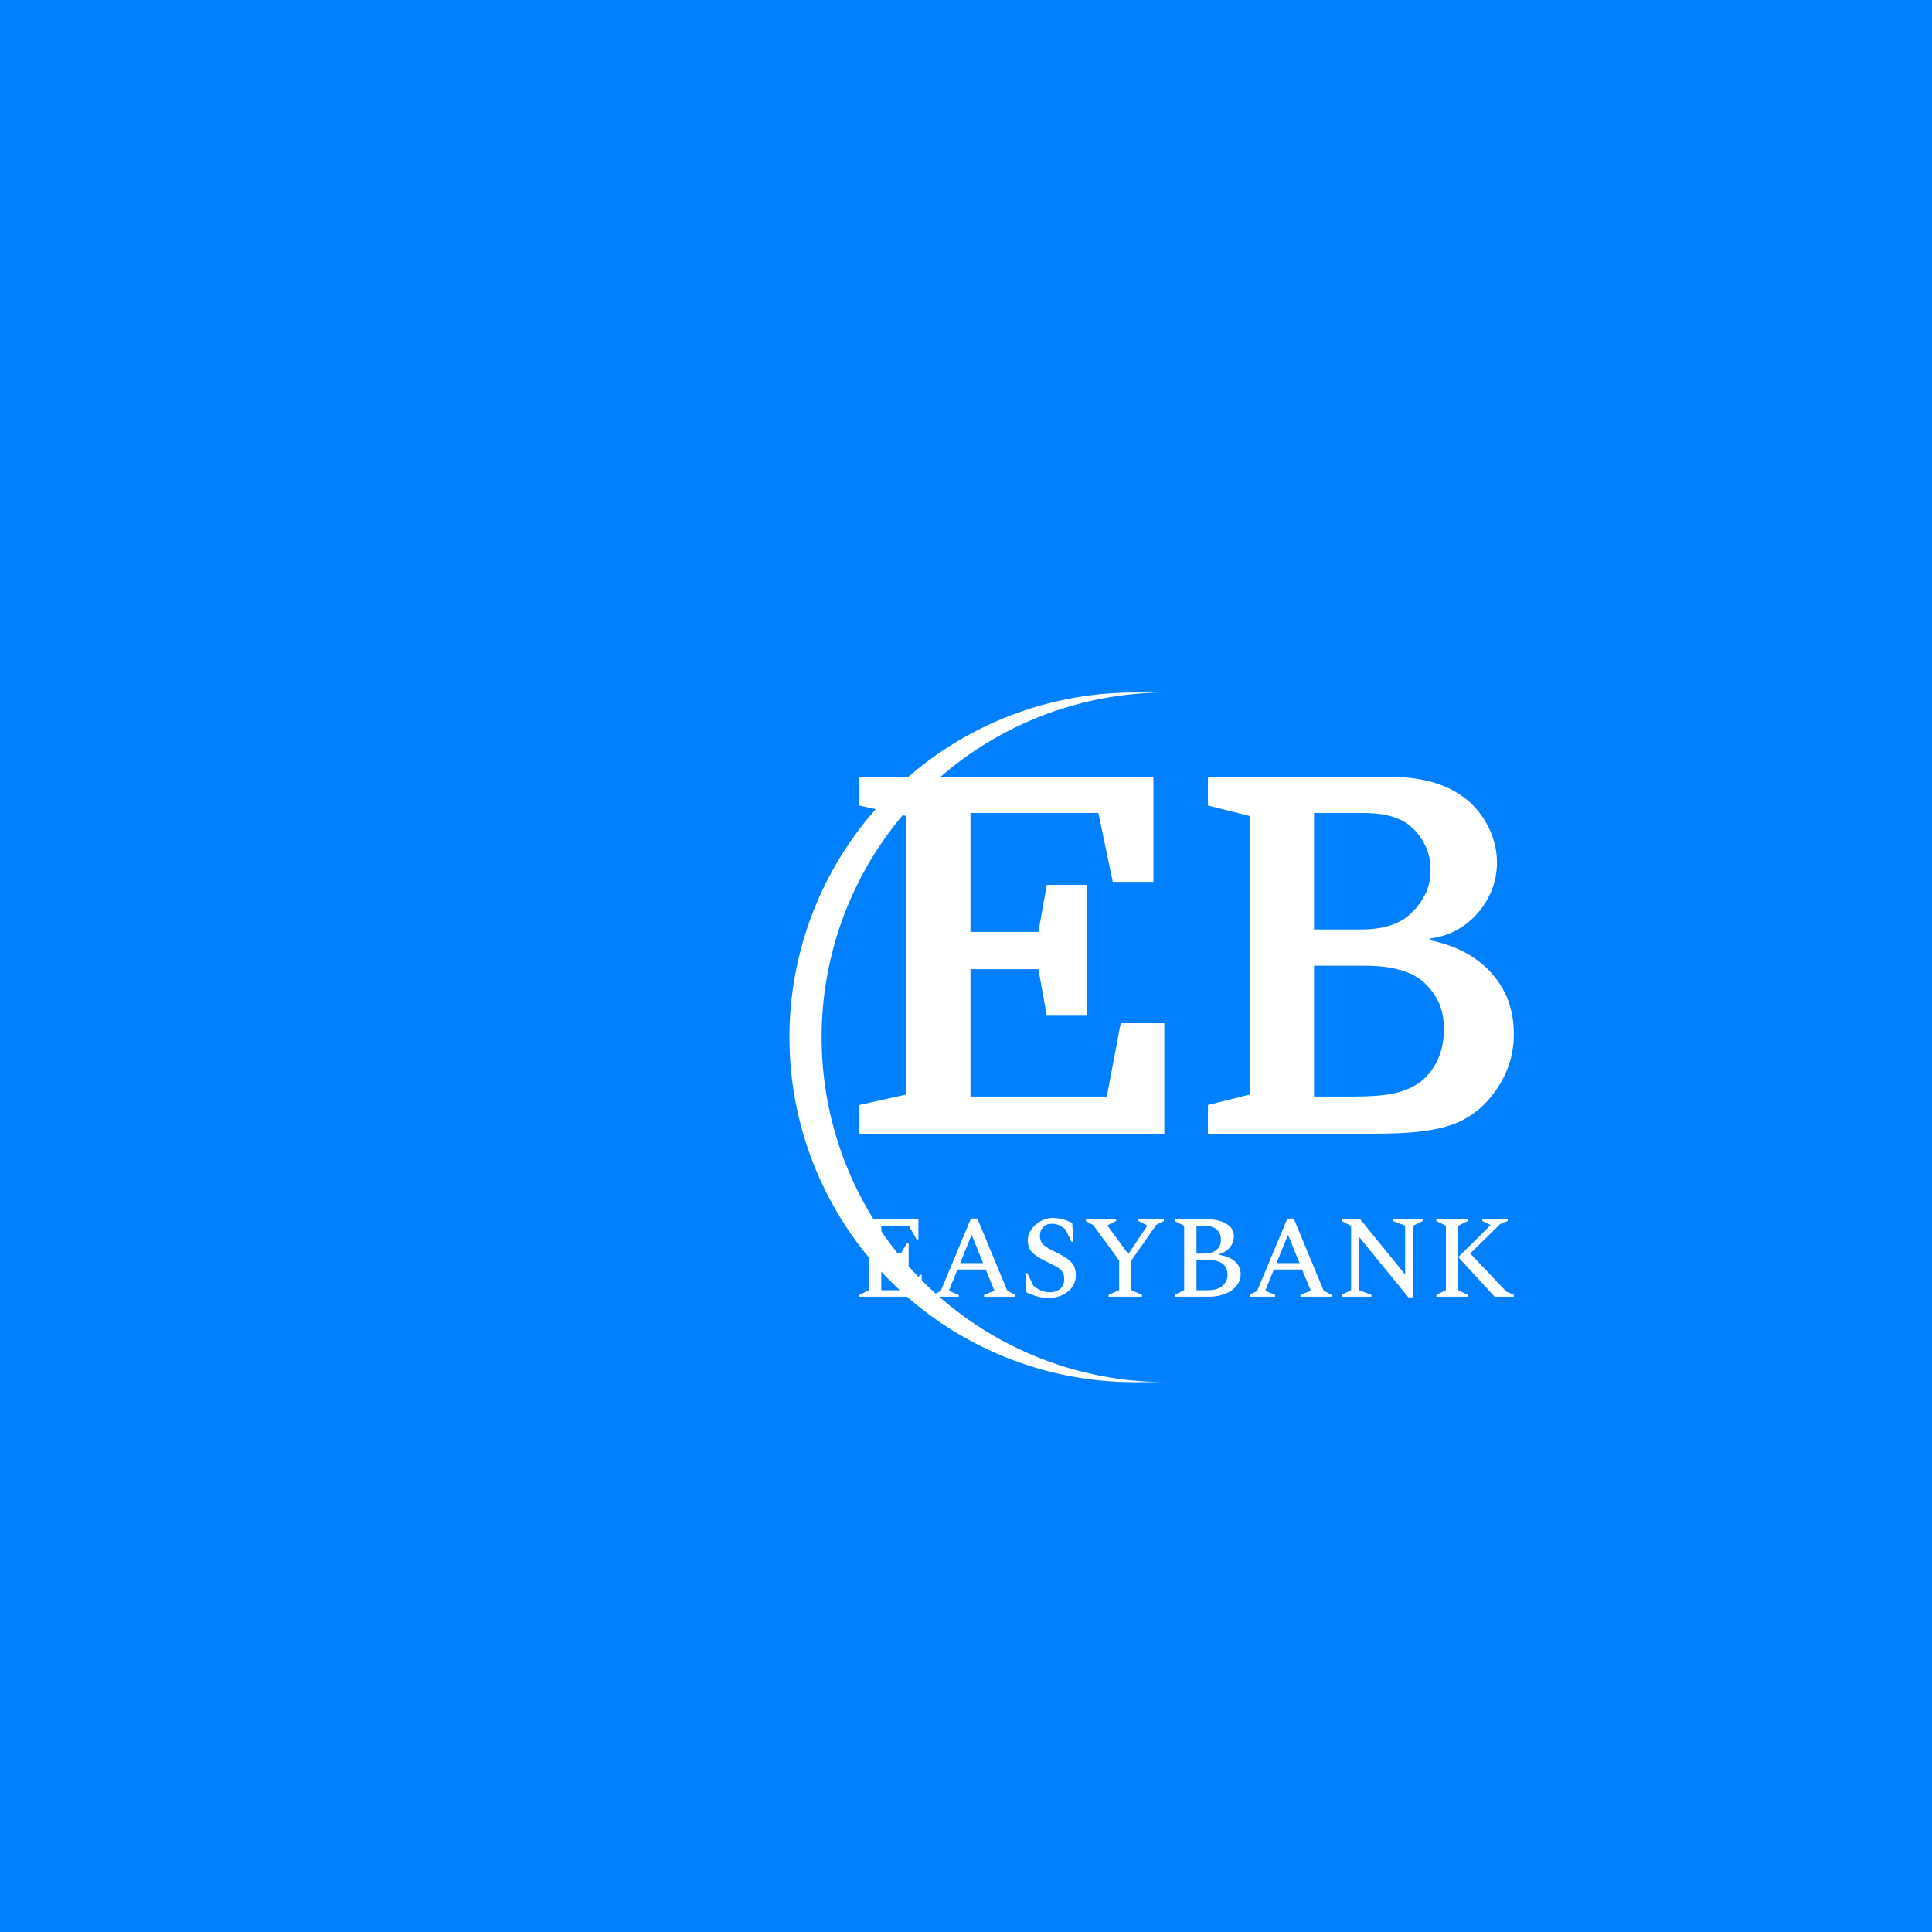 <svg xmlns="http://www.w3.org/2000/svg" version="1.1" xmlns:xlink="http://www.w3.org/1999/xlink" xmlns:svgjs="http://svgjs.dev/svgjs" width="1000" height="1000" viewBox="0 0 1000 1000"><rect width="1000" height="1000" fill="#0080ff"></rect><g transform="matrix(0.7,0,0,0.7,264.193,318.873)"><svg viewBox="0 0 396 247" data-background-color="#0080ff" preserveAspectRatio="xMidYMid meet" height="623" width="1000" xmlns="http://www.w3.org/2000/svg" xmlns:xlink="http://www.w3.org/1999/xlink"><defs></defs><g id="tight-bounds" transform="matrix(1,0,0,1,0.24,-0.1)"><svg viewBox="0 0 395.52 247.2" height="247.2" width="395.52"><g><svg></svg></g><g><svg viewBox="0 0 395.52 247.2" height="247.2" width="395.52"><g transform="matrix(1,0,0,1,101.836,47.215)"><svg viewBox="0 0 191.848 152.77" height="152.77" width="191.848"><g><svg viewBox="0 0 191.848 152.77" height="152.77" width="191.848"><g><svg viewBox="0 0 244.431 194.642" height="152.77" width="191.848"><g><svg viewBox="0 0 244.431 194.642" height="194.642" width="244.431"><g><svg viewBox="0 0 244.431 194.642" height="194.642" width="244.431"><g><svg viewBox="0 0 244.431 133.326" height="133.326" width="244.431"><g transform="matrix(1,0,0,1,0,0)"><svg width="244.431" viewBox="1.8 -36 66 36" height="133.326" data-palette-color="#ffffff"><path d="M24.75-25.1L24.75-11.9 20.7-11.9 19.85-16.6 13-16.6 13-3.75 26.75-3.75 28.15-11.15 32.55-11.15 32.55 0 1.8 0 1.8-2.9 6.5-3.95 6.5-32.05 1.8-33.1 1.8-36 31.45-36 31.45-25.4 27.35-25.4 25.9-32.35 13-32.35 13-20.35 19.85-20.35 20.7-25.1 24.75-25.1ZM66.1-27.35L66.1-27.35Q66.1-25.45 65.22-23.8 64.35-22.15 62.85-21.05 61.35-19.95 59.4-19.7L59.4-19.7 59.4-19.5Q63.3-18.7 65.55-16.2 67.8-13.7 67.8-10.05L67.8-10.05Q67.8-7.25 66.32-4.88 64.85-2.5 62.6-1.35L62.6-1.35Q61.2-0.65 59.15-0.33 57.1 0 53.4 0L53.4 0 36.95 0 36.95-2.9 41.15-3.95 41.15-32.05 36.95-33.1 36.95-36 55.25-36Q60.5-36 63.35-33.45L63.35-33.45Q64.65-32.25 65.37-30.65 66.1-29.05 66.1-27.35ZM52.55-16.95L52.55-16.95 47.65-16.95 47.65-3.75 51.65-3.75Q53.95-3.75 55.35-4 56.75-4.25 57.7-4.8L57.7-4.8Q59.05-5.5 59.9-7.03 60.75-8.55 60.75-10.55L60.75-10.55Q60.75-12.3 60.1-13.5 59.45-14.7 58.45-15.5L58.45-15.5Q57.55-16.2 56.15-16.57 54.75-16.95 52.55-16.95ZM52.6-32.35L47.65-32.35 47.65-20.6 52.4-20.6Q55.9-20.6 57.55-22.35L57.55-22.35Q58.3-23.05 58.85-24.13 59.4-25.2 59.4-26.6L59.4-26.6Q59.4-28 58.85-29.1 58.3-30.2 57.55-30.85L57.55-30.85Q56.05-32.35 52.6-32.35L52.6-32.35Z" opacity="1" transform="matrix(1,0,0,1,0,0)" fill="#ffffff" class="undefined-text-0" data-fill-palette-color="primary" id="text-0"></path></svg></g></svg></g><g transform="matrix(1,0,0,1,0,164.801)"><svg viewBox="0 0 244.431 29.841" height="29.841" width="244.431"><g transform="matrix(1,0,0,1,0,0)"><svg width="244.431" viewBox="3 -33.5 278.48 34" height="29.841" data-palette-color="#ffffff"><path d="M29.5 0L3 0 3-0.8 7.05-2.8 7.05-30.2 3-32.2 3-33 28.1-33 28.1-24.4 27.3-24.4 24.05-30.25 12.3-30.25 12.3-18.4 20.6-18.4 23.15-22.6 23.95-22.6 23.95-11.55 23.15-11.55 20.6-15.65 12.3-15.65 12.3-2.75 25.4-2.75 28.7-9.35 29.5-9.35 29.5 0ZM45.25 0L34.45 0 34.45-0.8 37.6-2.45 50.45-33.25 53.2-33.25 65.9-2.6 69.25-0.8 69.25 0 56.05 0 56.05-0.8 60.45-2.55 56.75-11.55 44.7-11.55 41.05-2.5 45.25-0.8 45.25 0ZM50.75-26.35L45.85-14.3 55.65-14.3 50.75-26.35ZM84.05 0.5L84.05 0.5Q80.9 0.5 78.67-0.1 76.45-0.7 74.09-1.85L74.09-1.85 73.59-10.1 74.4-10.1 77.05-4.65Q78.8-3.2 80.5-2.55 82.2-1.9 83.9-1.9L83.9-1.9Q86.8-1.9 88.47-3.4 90.15-4.9 90.15-7.5L90.15-7.5Q90.15-9.55 89.22-10.78 88.3-12 86.47-12.98 84.65-13.95 82-15.25L82-15.25Q78.45-16.95 76.55-18.82 74.65-20.7 74.65-24.1L74.65-24.1Q74.65-25.9 75.52-27.58 76.4-29.25 77.9-30.58 79.4-31.9 81.25-32.7 83.09-33.5 85.09-33.5L85.09-33.5Q87.45-33.5 89.5-32.95 91.55-32.4 93.55-31.35L93.55-31.35 94.05-23.35 93.25-23.35 90.65-28.7Q89.05-29.95 87.75-30.5 86.45-31.05 84.8-31.05L84.8-31.05Q82.65-31.05 81.22-29.6 79.8-28.15 79.8-25.95L79.8-25.95Q79.8-23.5 81.32-22.1 82.84-20.7 86.25-19.1L86.25-19.1Q89.25-17.65 91.22-16.32 93.2-15 94.15-13.35 95.09-11.7 95.09-9.15L95.09-9.15Q95.09-6.8 94.09-5 93.09-3.2 91.45-1.98 89.8-0.75 87.87-0.13 85.95 0.5 84.05 0.5ZM123.24 0L109.04 0 109.04-0.8 113.54-2.8 113.54-15.4 102.49-30.45 99.34-32.2 99.34-33 112.24-33 112.24-32.2 108.59-30.4 108.59-30.2 117.44-18.15 125.44-30.15 125.44-30.35 121.74-32.2 121.74-33 132.54-33 132.54-32.2 129.29-30.55 118.74-15.45 118.74-2.8 123.24-0.8 123.24 0ZM151.74 0L137.14 0 137.14-0.8 141.19-2.8 141.19-30.2 137.14-32.2 137.14-33 150.59-33Q153.94-33 156.62-32.18 159.29-31.35 160.82-29.73 162.34-28.1 162.34-25.6L162.34-25.6Q162.34-23.05 160.59-20.93 158.84-18.8 155.54-17.9L155.54-17.9Q160.09-17.3 162.67-15.13 165.24-12.95 165.24-9.6L165.24-9.6Q165.24-6.85 163.49-4.67 161.74-2.5 158.69-1.25 155.64 0 151.74 0L151.74 0ZM149.14-30.25L149.14-30.25 146.44-30.25 146.44-18.35 149.39-18.35Q152.94-18.35 154.89-19.9 156.84-21.45 156.84-24.15L156.84-24.15Q156.84-30.25 149.14-30.25ZM150.99-15.7L150.99-15.7 146.44-15.7 146.44-2.75 151.34-2.75Q155.19-2.75 157.42-4.58 159.64-6.4 159.64-9.25L159.64-9.25Q159.64-12.6 157.39-14.15 155.14-15.7 150.99-15.7ZM179.89 0L169.09 0 169.09-0.8 172.24-2.45 185.09-33.25 187.84-33.25 200.54-2.6 203.89-0.8 203.89 0 190.69 0 190.69-0.8 195.09-2.55 191.39-11.55 179.34-11.55 175.69-2.5 179.89-0.8 179.89 0ZM185.39-26.35L180.49-14.3 190.29-14.3 185.39-26.35ZM220.89 0L208.19 0 208.19-0.8 212.24-2.8 212.24-30.1 208.24-32.2 208.24-33 216.09-33 235.24-9.45 235.24-30.25 230.09-32.2 230.09-33 242.74-33 242.74-32.2 238.74-30.25 238.74 0.25 236.59 0.25 215.74-25.35 215.74-2.75 220.89-0.8 220.89 0ZM261.88 0L248.53 0 248.53-0.8 252.58-2.8 252.58-30.2 248.53-32.2 248.53-33 261.88-33 261.88-32.2 257.83-30.2 257.83-2.8 261.88-0.8 261.88 0ZM273.33 0L257.83-16.85 271.63-30.5 268.08-32.2 268.08-33 278.88-33 278.88-32.2 275.73-30.95 262.93-18.4 278.33-2.15 281.48-0.8 281.48 0 273.33 0Z" opacity="1" transform="matrix(1,0,0,1,0,0)" fill="#ffffff" class="undefined-text-1" data-fill-palette-color="secondary" id="text-1"></path></svg></g></svg></g></svg></g></svg></g></svg></g></svg></g></svg></g><g><path d="M191.848 224.689A95.924 95.924 0 1 1 191.848 22.511L182.411 22.511A86.487 86.487 0 1 0 182.411 224.689L191.848 224.689" fill="#ffffff" stroke="transparent" data-fill-palette-color="tertiary"></path></g></svg></g></svg><rect width="395.52" height="247.2" fill="none" stroke="none" visibility="hidden"></rect></g></svg></g></svg>